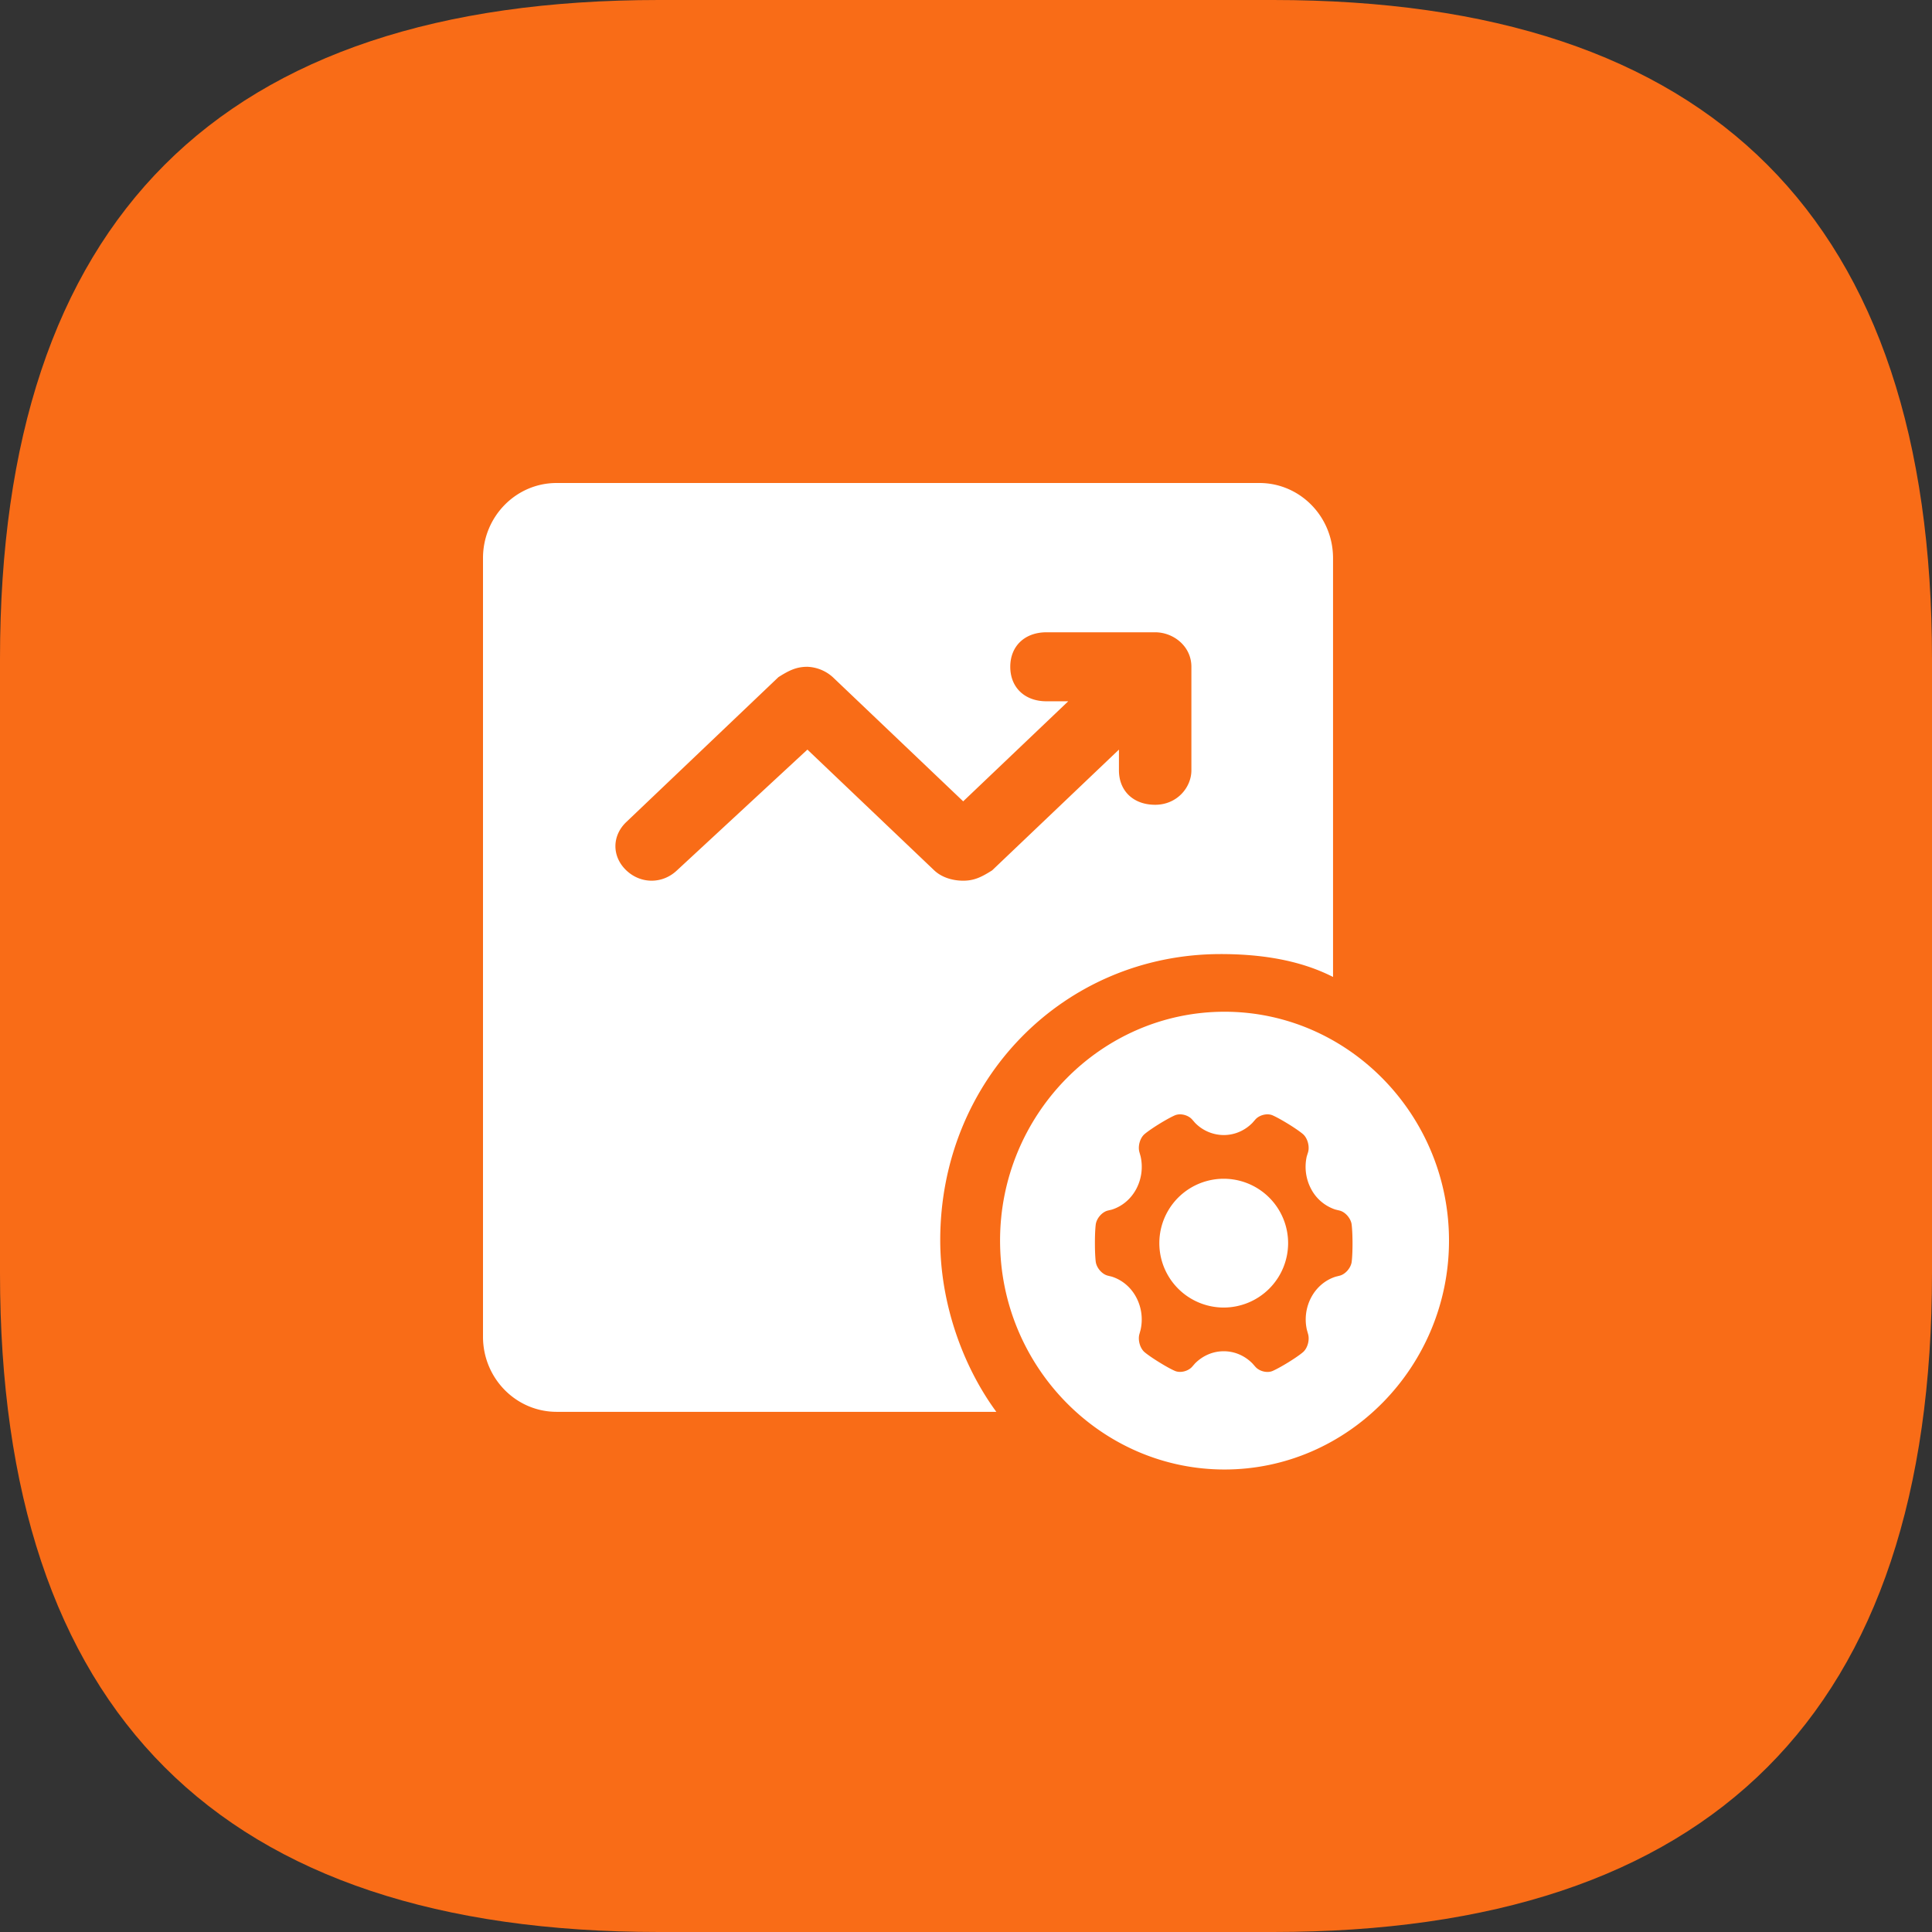 <svg t="1684653015168" class="icon" viewBox="0 0 1024 1024" version="1.1" xmlns="http://www.w3.org/2000/svg" p-id="2715" width="200" height="200"><rect x="0" y="0" width="1024" height="1024" fill="#333333" stroke="none"/><path d="M0 0m349.206 0l325.587 0q349.206 0 349.206 349.206l0 325.587q0 349.206-349.206 349.206l-325.587 0q-349.206 0-349.206-349.206l0-325.587q0-349.206 349.206-349.206Z" fill="#F96C17" p-id="2716"></path><path d="M649.027 536.242C714.463 536.242 768 590.826 768 657.553c0 66.716-53.537 121.311-118.973 121.311-65.447 0-118.973-54.595-118.973-121.322 0-66.705 53.504-121.299 118.984-121.299zM667.615 256c21.482 0.067 38.845 17.786 38.923 39.68v222.13c-17.842-9.105-38.667-12.132-59.492-12.132-83.278 0-148.703 66.716-148.703 151.641 0 33.358 11.887 66.716 29.729 90.98H294.912c-21.459-0.067-38.845-17.786-38.912-39.68v-412.939c0.067-21.894 17.453-39.624 38.912-39.68h372.714z m-2.271 337.386l-1.558 1.781c-3.962 4.007-9.283 6.433-15.171 6.433a21.293 21.293 0 0 1-15.238-6.5l-1.491-1.714c-2.07-2.371-6.111-3.428-8.971-2.315l-0.223 0.089c-0.723 0.312-3.328 1.514-8.237 4.519l-0.501 0.312c-5.51 3.45-7.457 5.231-7.457 5.231-2.315 2.093-3.473 6.322-2.582 9.45l0.634 2.259a25.11 25.11 0 0 1-2.349 17.33c-2.95 5.465-7.635 9.194-12.878 10.852l-2.137 0.512c-2.95 0.712-5.832 3.918-6.378 7.123 0 0-0.467 2.783-0.479 9.828v0.301c0 7.268 0.479 10.129 0.479 10.129 0.545 3.206 3.406 6.411 6.378 7.123l2.081 0.512c5.254 1.67 9.962 5.376 12.911 10.874a25.043 25.043 0 0 1 2.349 17.363l-0.612 2.204c-0.89 3.094 0.267 7.346 2.593 9.472 0 0 2.026 1.837 7.725 5.365l0.256 0.156c5.198 3.217 7.791 4.341 8.326 4.563l0.045 0.022 0.056 0.022c2.872 1.113 6.879 0.056 8.971-2.315l1.469-1.692c3.985-4.029 9.35-6.489 15.249-6.489 5.921 0 11.309 2.482 15.26 6.522l1.48 1.681c2.059 2.382 6.099 3.439 8.96 2.326 0 0 2.571-1.002 8.459-4.608 5.899-3.64 7.947-5.521 7.947-5.521 2.337-2.093 3.484-6.355 2.605-9.472l-0.646-2.293a24.954 24.954 0 0 1 2.36-17.286c2.938-5.454 7.647-9.205 12.9-10.863l2.081-0.523c2.95-0.712 5.843-3.918 6.378-7.123 0 0 0.479-2.861 0.479-10.129-0.022-6.678-0.434-9.65-0.501-10.095v-0.056c-0.545-3.172-3.406-6.411-6.378-7.123l-2.226-0.545a22.394 22.394 0 0 1-12.8-10.819 25.043 25.043 0 0 1-2.349-17.363l0.701-2.226c0.879-3.094-0.278-7.357-2.605-9.472 0 0-2.081-1.892-7.969-5.521-5.899-3.606-8.437-4.608-8.437-4.608-2.861-1.113-6.879-0.056-8.96 2.315z m-16.74 31.377a34.148 34.148 0 0 1 34.126 34.148 34.17 34.17 0 0 1-34.126 34.115 34.126 34.126 0 1 1 0-68.263z m-36.341-289.636h-57.6c-11.52 0-19.2 7.313-19.2 18.287s7.68 18.287 19.2 18.287h11.52l-55.674 53.025-69.12-65.825a21.281 21.281 0 0 0-13.446-5.487c-5.754 0-9.594 1.825-15.36 5.487l-80.64 76.8c-7.68 7.313-7.68 18.287 0 25.6 7.68 7.313 19.2 7.313 26.88 0l69.12-64 67.206 64c3.84 3.651 9.594 5.487 15.36 5.487 5.754 0 9.594-1.837 15.36-5.487l67.194-64v10.975c0 10.963 7.68 18.276 19.2 18.276 11.52 0 19.2-9.138 19.2-18.276v-54.862c0-10.975-9.594-18.287-19.2-18.287z" fill="#FFFFFF" p-id="2717"></path></svg>